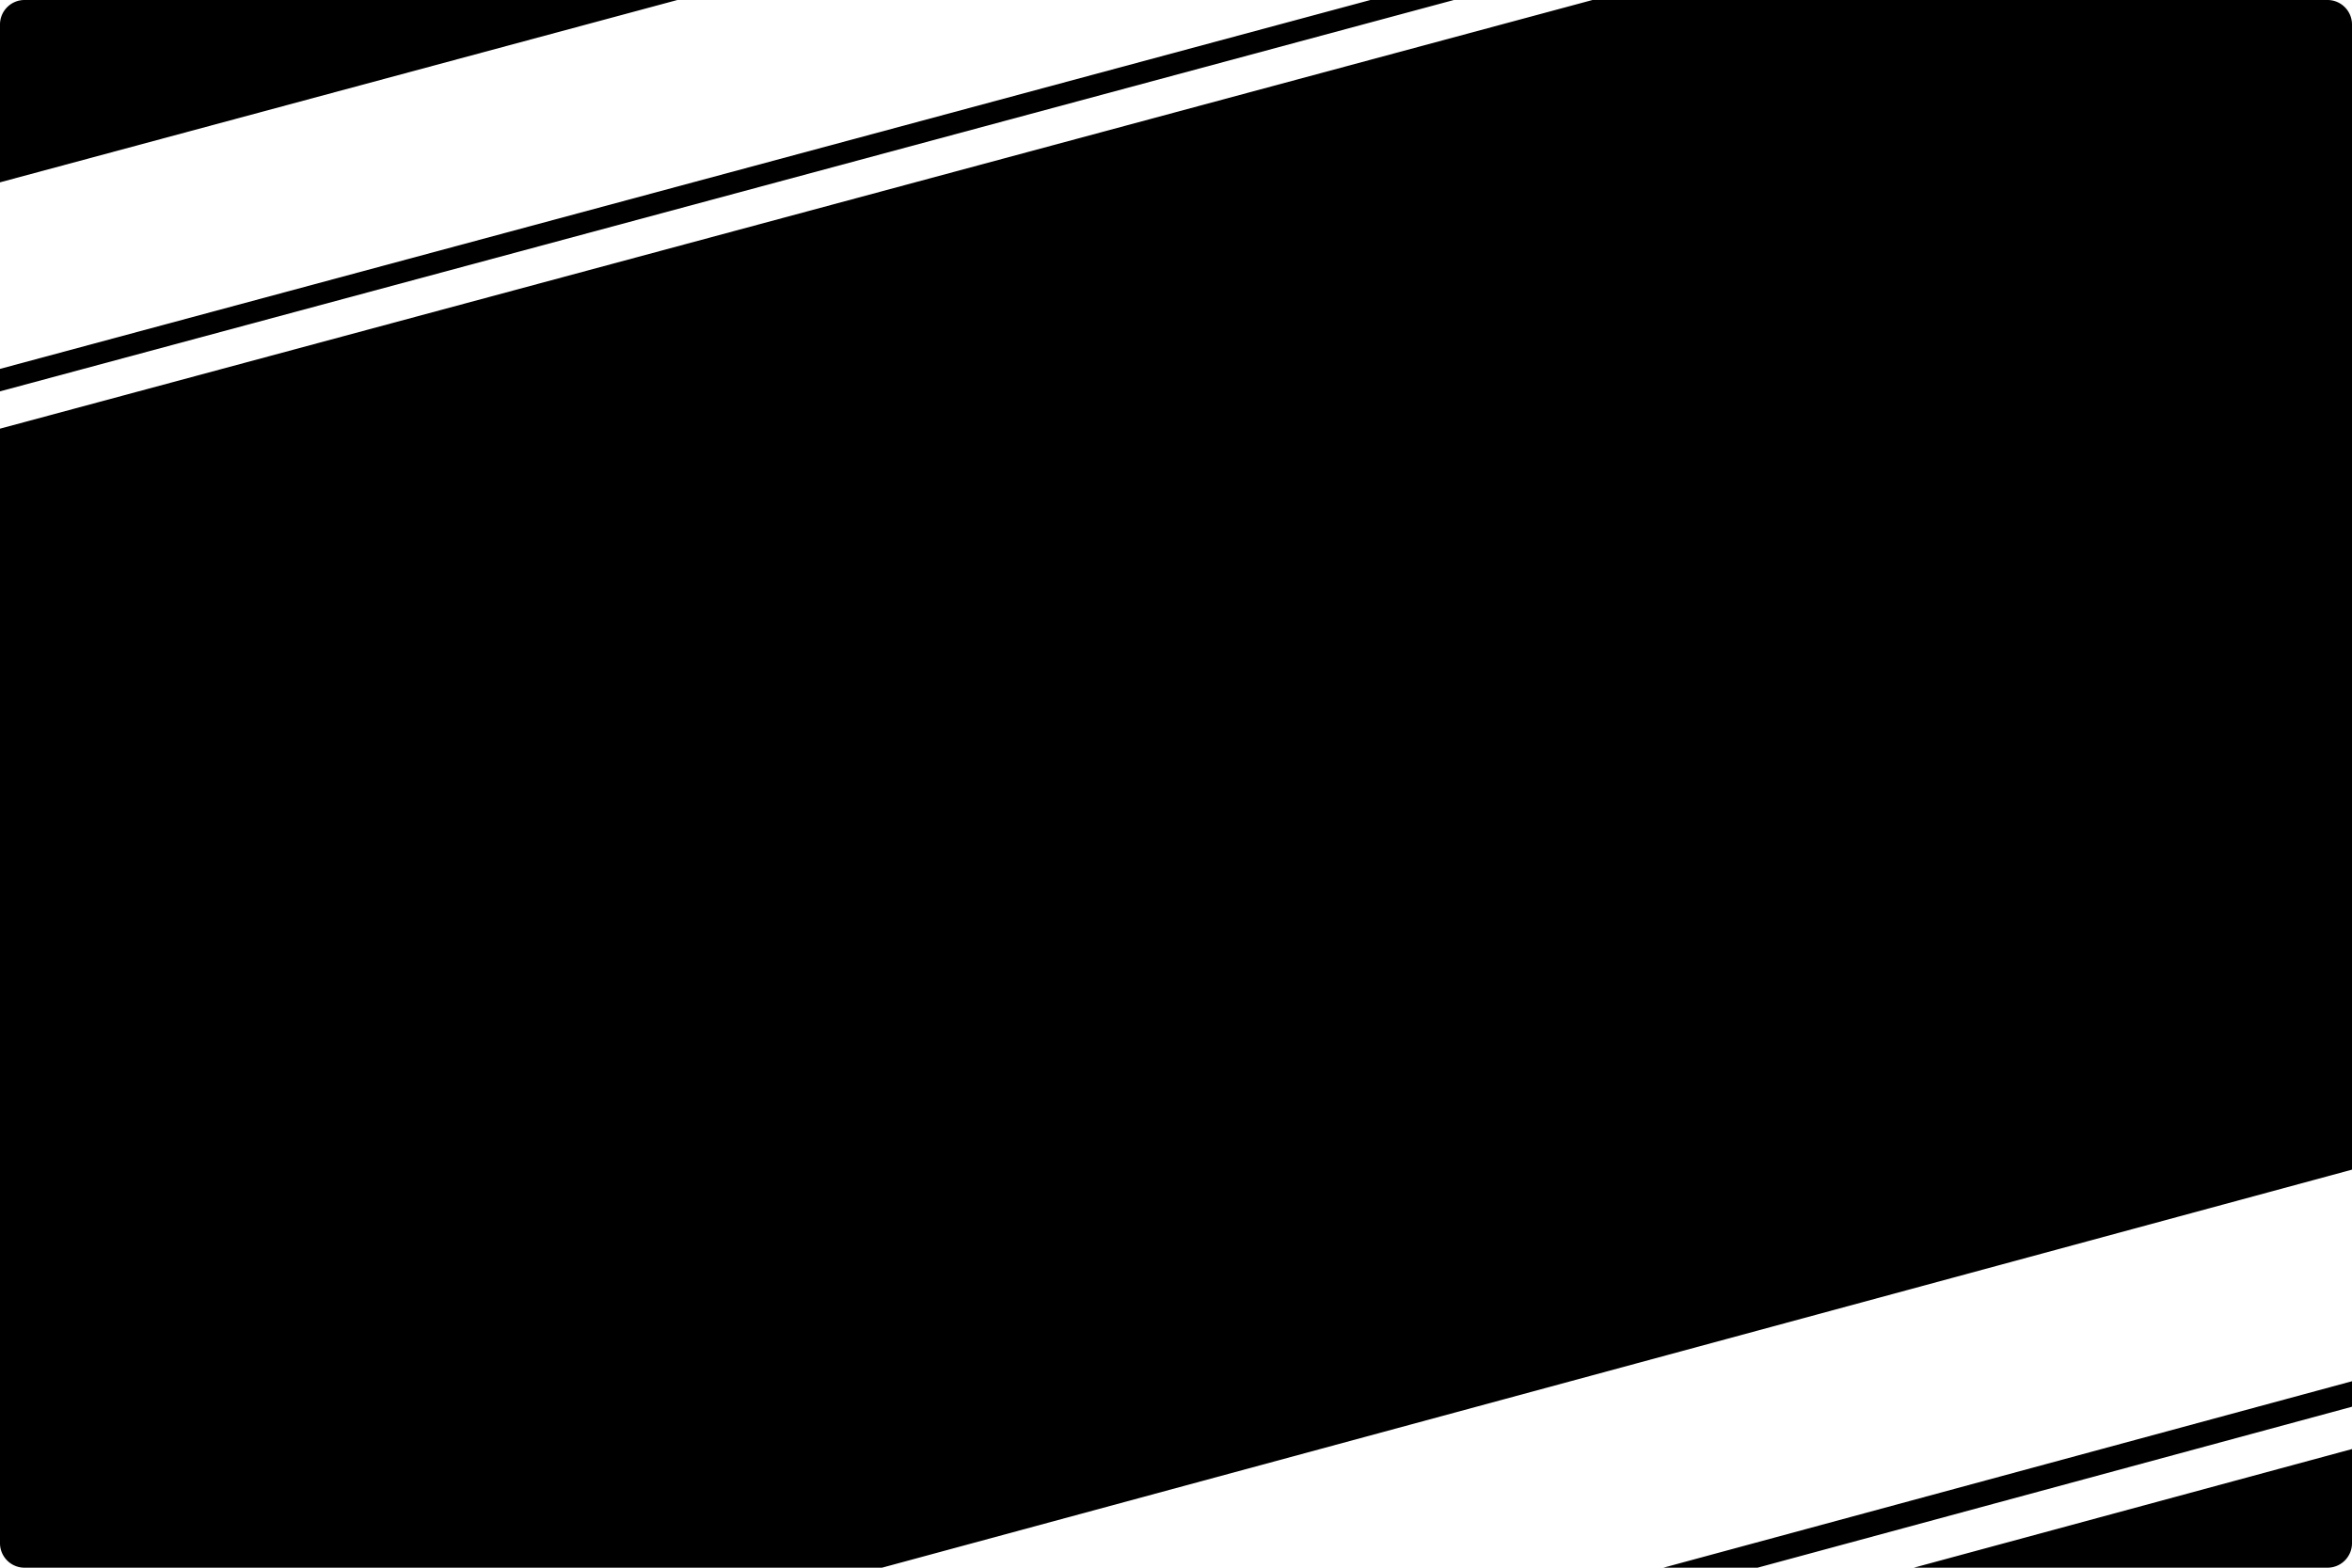<svg xmlns="http://www.w3.org/2000/svg" width="768" height="512" fill="none"><path fill="#000" d="M221.181 0 0 59.548V8a8 8 0 0 1 8-8h213.181ZM768 459.432 573.897 512h-30.743L768 451.104v8.328ZM768 504a8 8 0 0 1-8 8H624.93L768 473.252V504ZM474.74 0 0 127.815v-7.34L447.475 0h27.265ZM760 0a8 8 0 0 1 8 8v374L288 512H8a8 8 0 0 1-8-8V140L520 0h240Z"/></svg>